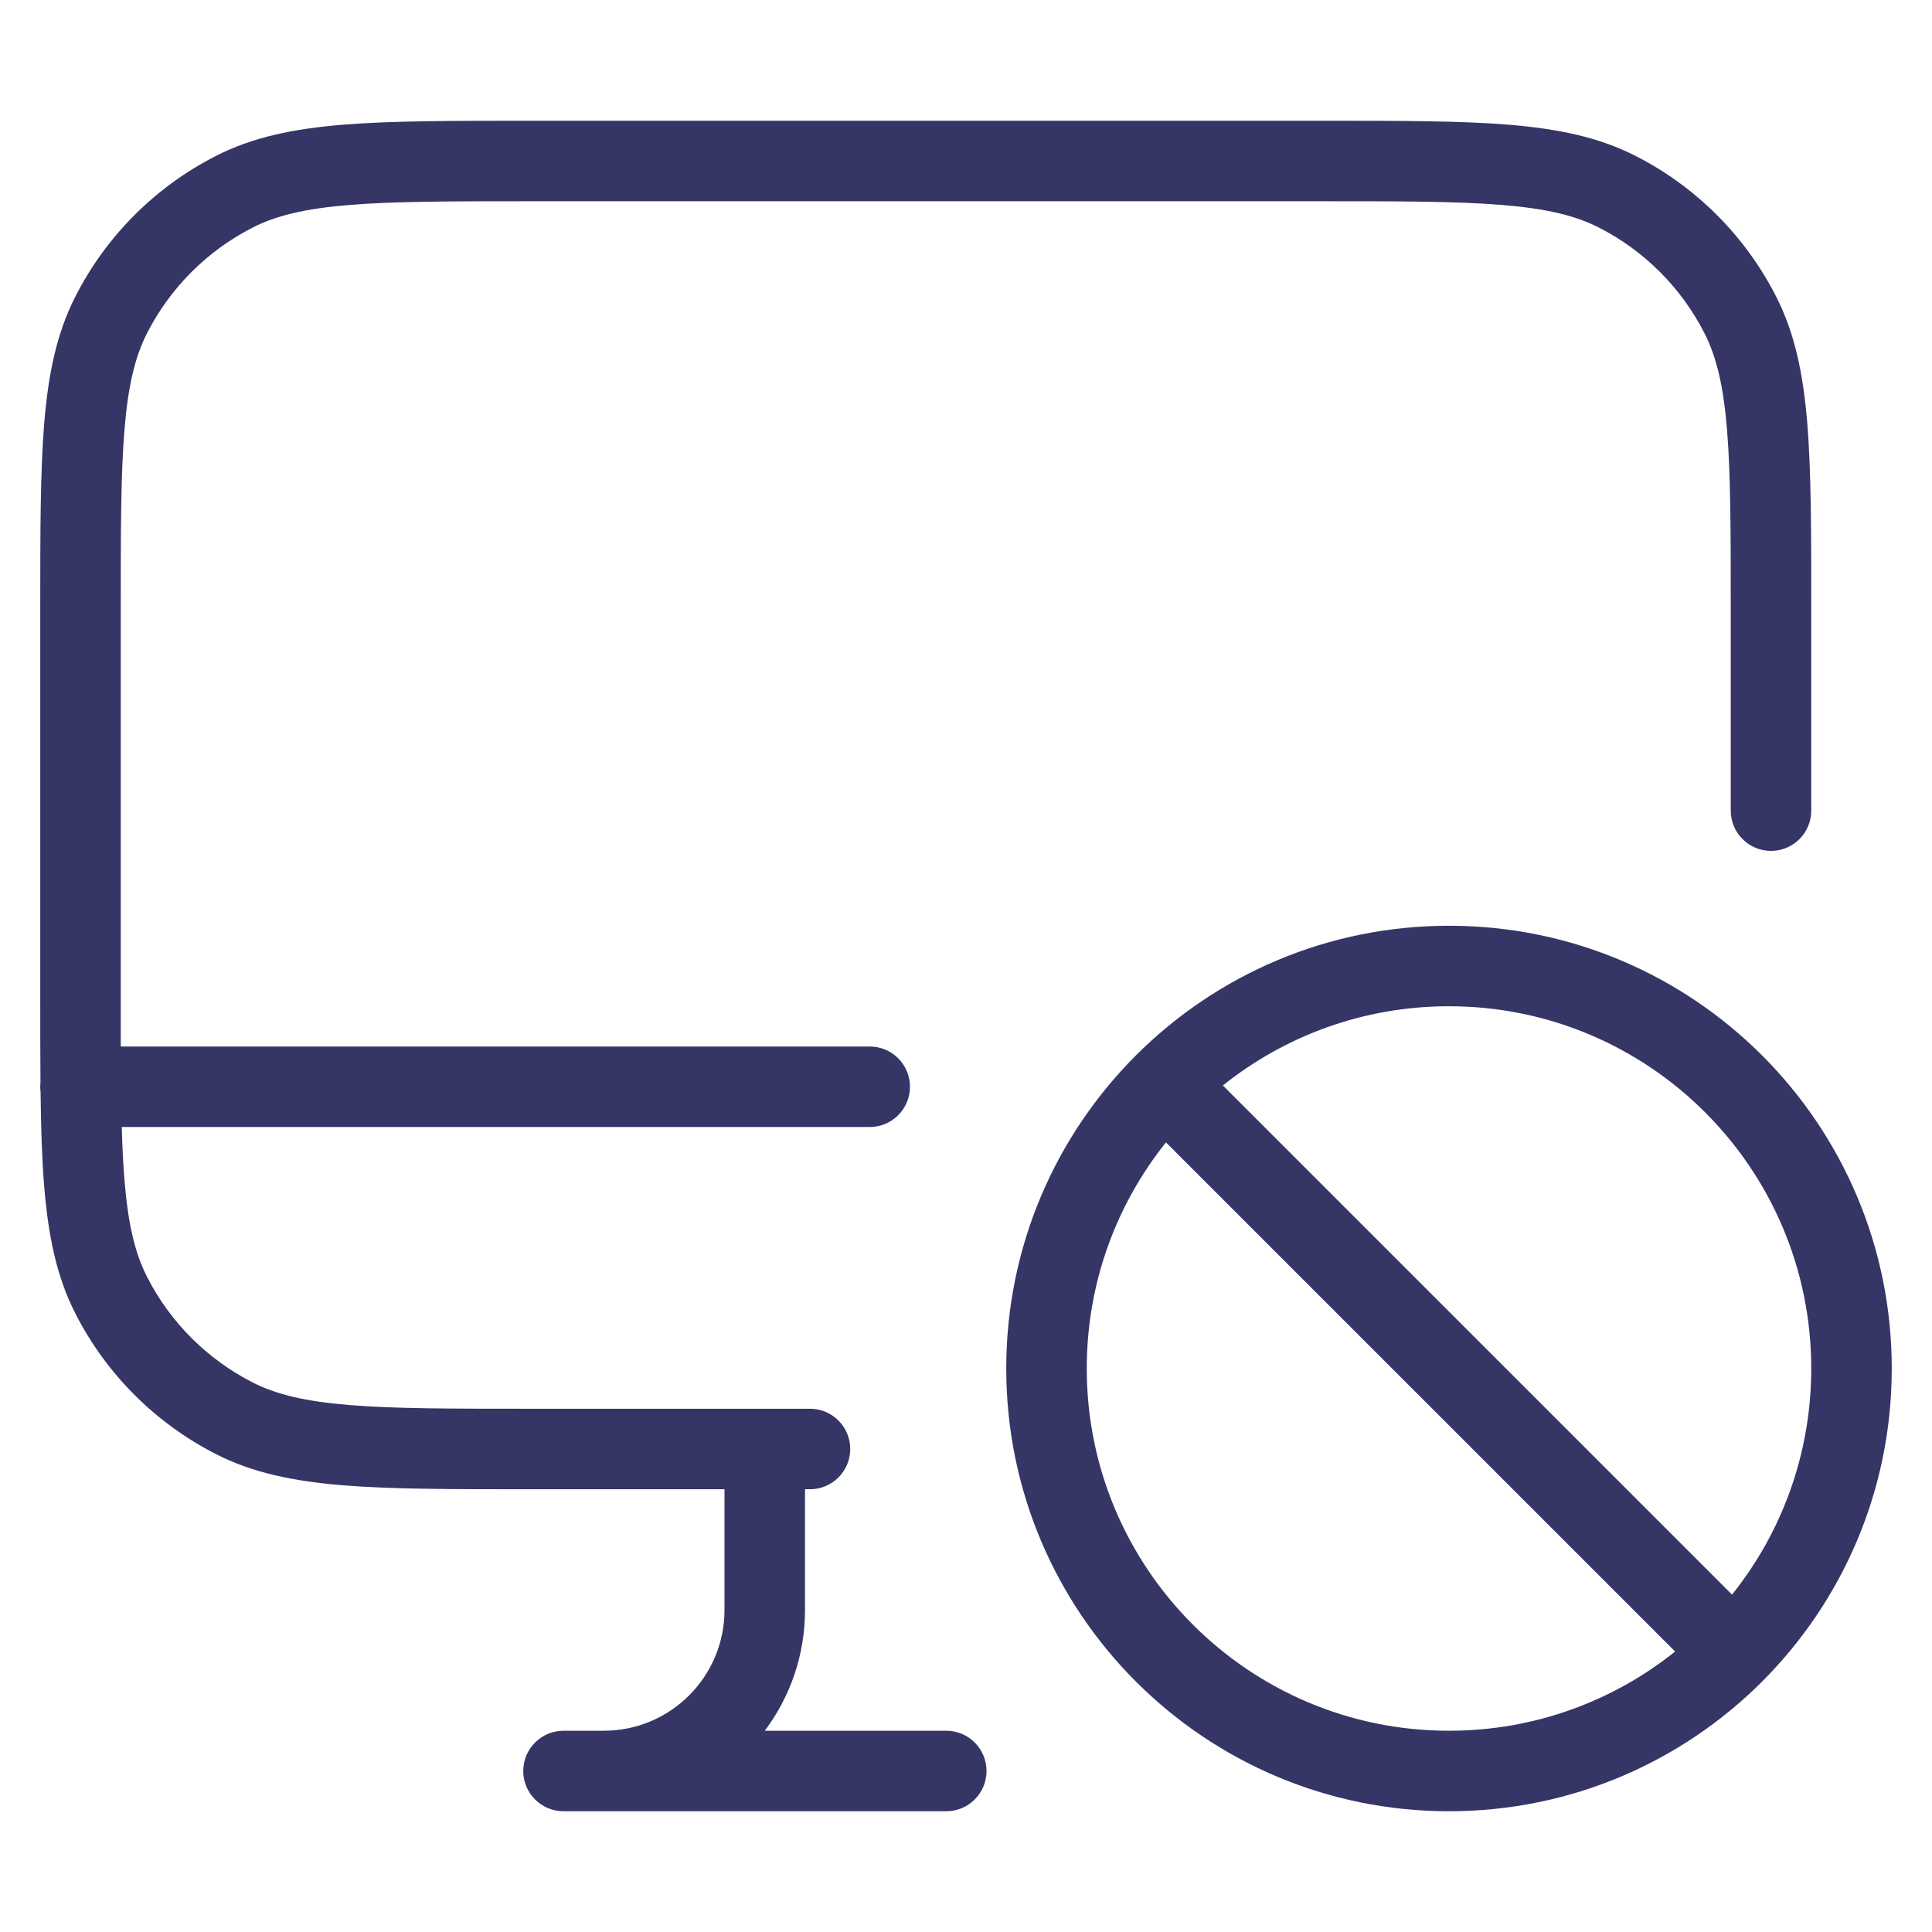<svg width="24" height="24" viewBox="0 0 24 24" fill="none" xmlns="http://www.w3.org/2000/svg">
<path d="M16.422 1.5H6.578C5.616 1.5 4.865 1.5 4.26 1.549C3.646 1.6 3.141 1.703 2.684 1.936C1.931 2.319 1.319 2.931 0.936 3.684C0.703 4.141 0.6 4.646 0.549 5.26C0.5 5.865 0.5 6.616 0.5 7.578V12.422C0.5 12.794 0.5 13.134 0.503 13.446C0.501 13.464 0.5 13.482 0.5 13.5C0.5 13.522 0.501 13.543 0.504 13.564C0.509 14.01 0.521 14.399 0.549 14.739C0.6 15.354 0.703 15.859 0.936 16.316C1.319 17.069 1.931 17.68 2.684 18.064C3.141 18.297 3.646 18.4 4.26 18.451C4.865 18.5 5.616 18.5 6.578 18.5H9V20C9 20.828 8.328 21.5 7.5 21.5H7C6.724 21.5 6.5 21.724 6.5 22C6.5 22.276 6.724 22.5 7 22.5H11.755C12.031 22.5 12.255 22.276 12.255 22C12.255 21.724 12.031 21.5 11.755 21.5H9.5C9.814 21.082 10 20.563 10 20V18.5H10.062C10.338 18.5 10.562 18.276 10.562 18C10.562 17.724 10.338 17.5 10.062 17.5H6.6C5.612 17.5 4.9 17.5 4.342 17.454C3.789 17.409 3.43 17.322 3.138 17.173C2.574 16.885 2.115 16.427 1.827 15.862C1.678 15.57 1.591 15.211 1.546 14.658C1.53 14.46 1.519 14.242 1.513 14H10.804C11.08 14 11.304 13.776 11.304 13.5C11.304 13.224 11.08 13 10.804 13H1.5C1.5 12.812 1.5 12.612 1.5 12.4V7.6C1.5 6.612 1.5 5.9 1.546 5.342C1.591 4.789 1.678 4.43 1.827 4.138C2.115 3.574 2.574 3.115 3.138 2.827C3.43 2.678 3.789 2.591 4.342 2.546C4.9 2.5 5.612 2.5 6.6 2.5H16.4C17.388 2.5 18.099 2.5 18.658 2.546C19.211 2.591 19.57 2.678 19.862 2.827C20.427 3.115 20.885 3.574 21.173 4.138C21.322 4.43 21.409 4.789 21.454 5.342C21.5 5.9 21.5 6.612 21.5 7.6V10.07C21.5 10.346 21.724 10.57 22 10.57C22.276 10.57 22.5 10.346 22.5 10.07V7.578C22.5 6.616 22.5 5.865 22.451 5.26C22.4 4.646 22.297 4.141 22.064 3.684C21.68 2.931 21.069 2.319 20.316 1.936C19.859 1.703 19.354 1.6 18.739 1.549C18.136 1.5 17.384 1.5 16.422 1.5Z" fill="#353566"/>
<path fill-rule="evenodd" clip-rule="evenodd" d="M23.5 17C23.5 13.962 21.038 11.5 18 11.5C14.962 11.5 12.5 13.962 12.5 17C12.5 20.038 14.962 22.5 18 22.5C21.038 22.5 23.5 20.038 23.5 17ZM18 12.5C20.485 12.5 22.5 14.515 22.5 17C22.5 18.062 22.132 19.039 21.516 19.809L15.191 13.484C15.961 12.868 16.938 12.5 18 12.5ZM18 21.5C19.062 21.5 20.039 21.132 20.809 20.516L14.484 14.191C13.868 14.961 13.5 15.938 13.5 17C13.5 19.485 15.515 21.5 18 21.5Z" fill="#353566"/>
</svg>
